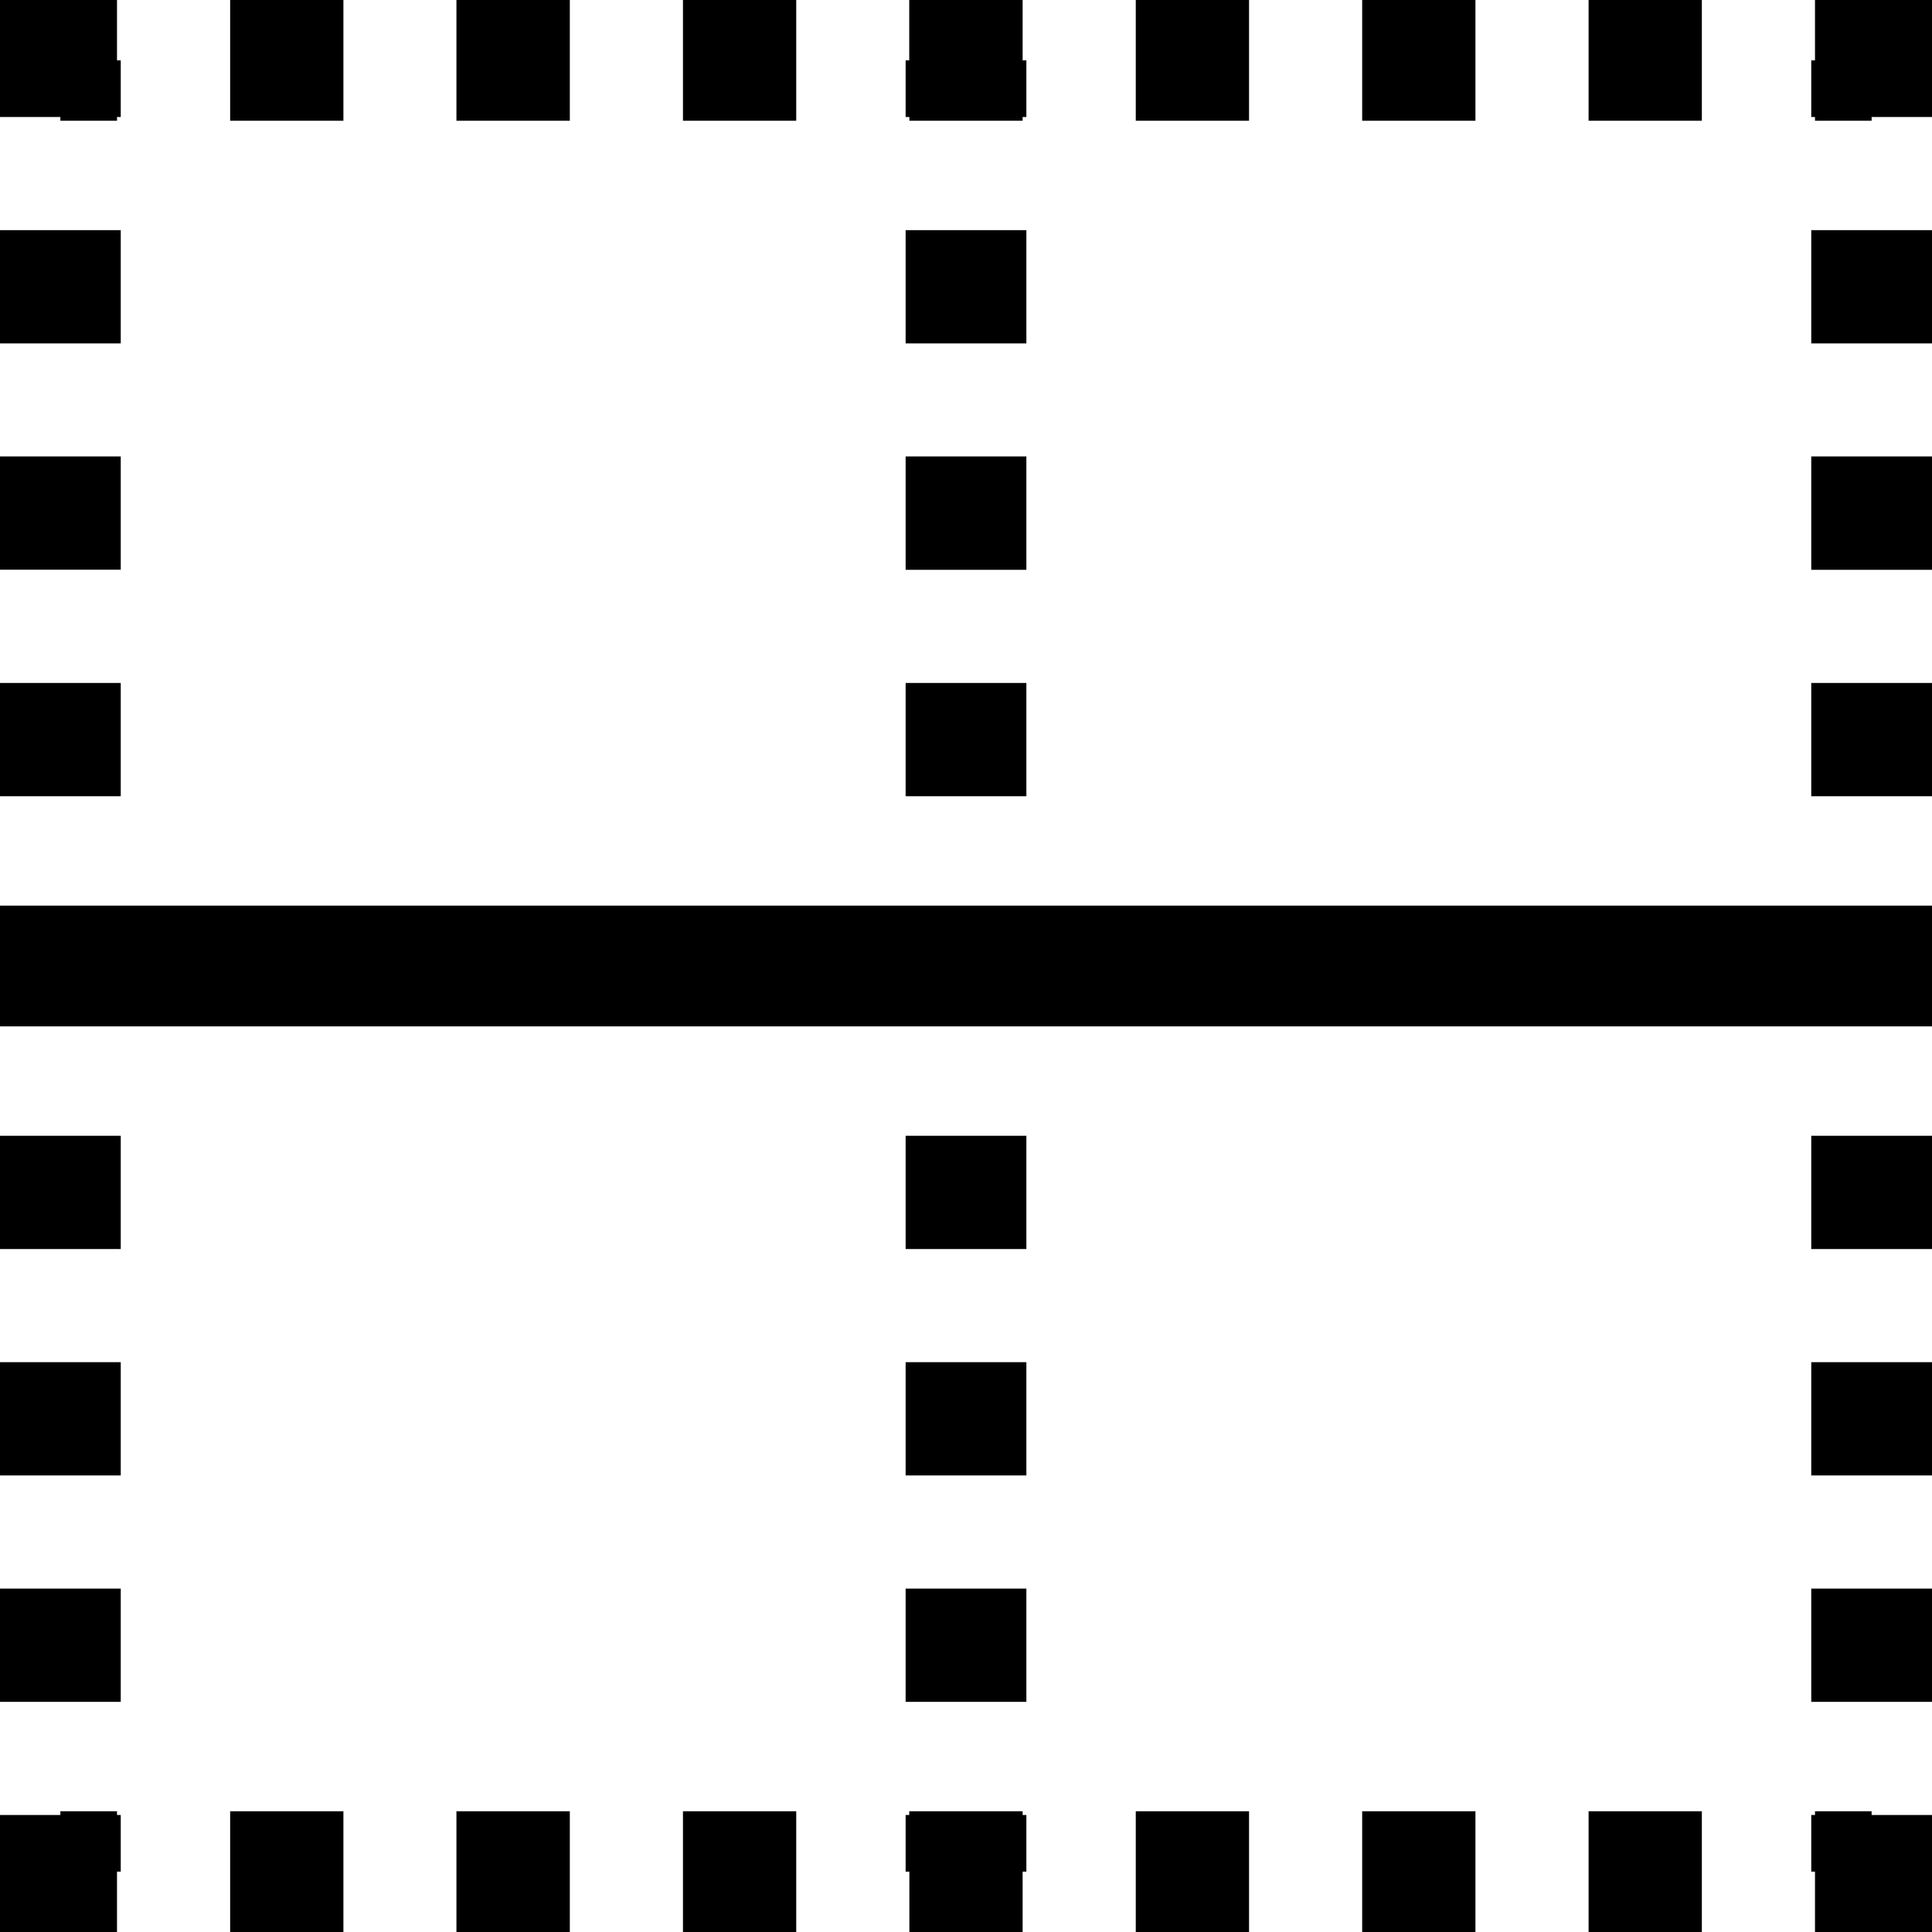 <svg width="16" height="16" viewBox="0 0 16 16" xmlns="http://www.w3.org/2000/svg" fill='currentColor'><g clip-path="url(#clip0_104_717)"><path d="M0.969 0H0V0.969H0.5V1H0.969V0.969H1V0.5H0.969V0ZM1.906 1H2.844V0H1.906V1ZM3.781 1H4.719V0H3.78V1H3.781ZM5.656 1H6.594V0H5.656V1ZM7.531 0.969V1H8.469V0.969H8.5V0.5H8.469V0H7.53V0.5H7.5V0.969H7.531ZM9.406 1H10.344V0H9.406V1ZM11.281 1H12.219V0H11.281V1ZM13.156 1H14.094V0H13.156V1ZM15.031 1H15.5V0.969H16V0H15.031V0.5H15V0.969H15.031V1ZM1 2.844V1.906H0V2.844H1ZM7.5 1.906V2.844H8.5V1.906H7.5ZM15 1.906V2.844H16V1.906H15ZM1 4.719V3.78H0V4.718H1V4.719ZM7.5 3.781V4.719H8.5V3.78H7.5V3.781ZM15 3.781V4.719H16V3.78H15V3.781ZM1 6.594V5.656H0V6.594H1ZM7.5 5.656V6.594H8.5V5.656H7.5ZM15 5.656V6.594H16V5.656H15ZM0 8.5V7.5H16V8.5H0ZM0 9.406V10.344H1V9.406H0ZM7.5 9.406V10.344H8.5V9.406H7.5ZM16 10.344V9.406H15V10.344H16ZM0 11.281V12.219H1V11.281H0ZM7.5 11.281V12.219H8.5V11.281H7.5ZM16 12.219V11.281H15V12.219H16ZM0 13.156V14.094H1V13.156H0ZM7.5 13.156V14.094H8.5V13.156H7.5ZM16 14.094V13.156H15V14.094H16ZM0 16H0.969V15.5H1V15.031H0.969V15H0.5V15.031H0V16ZM1.906 16H2.844V15H1.906V16ZM3.781 16H4.719V15H3.78V16H3.781ZM5.656 16H6.594V15H5.656V16ZM7.531 15.5V16H8.469V15.5H8.5V15.031H8.469V15H7.53V15.031H7.5V15.5H7.531ZM9.406 16H10.344V15H9.406V16ZM11.281 16H12.219V15H11.281V16ZM13.156 16H14.094V15H13.156V16ZM15.031 15.5V16H16V15.031H15.5V15H15.031V15.031H15V15.5H15.031Z"/></g><defs><clipPath id="clip0_104_717"><rect width="16" height="16"/></clipPath></defs></svg>